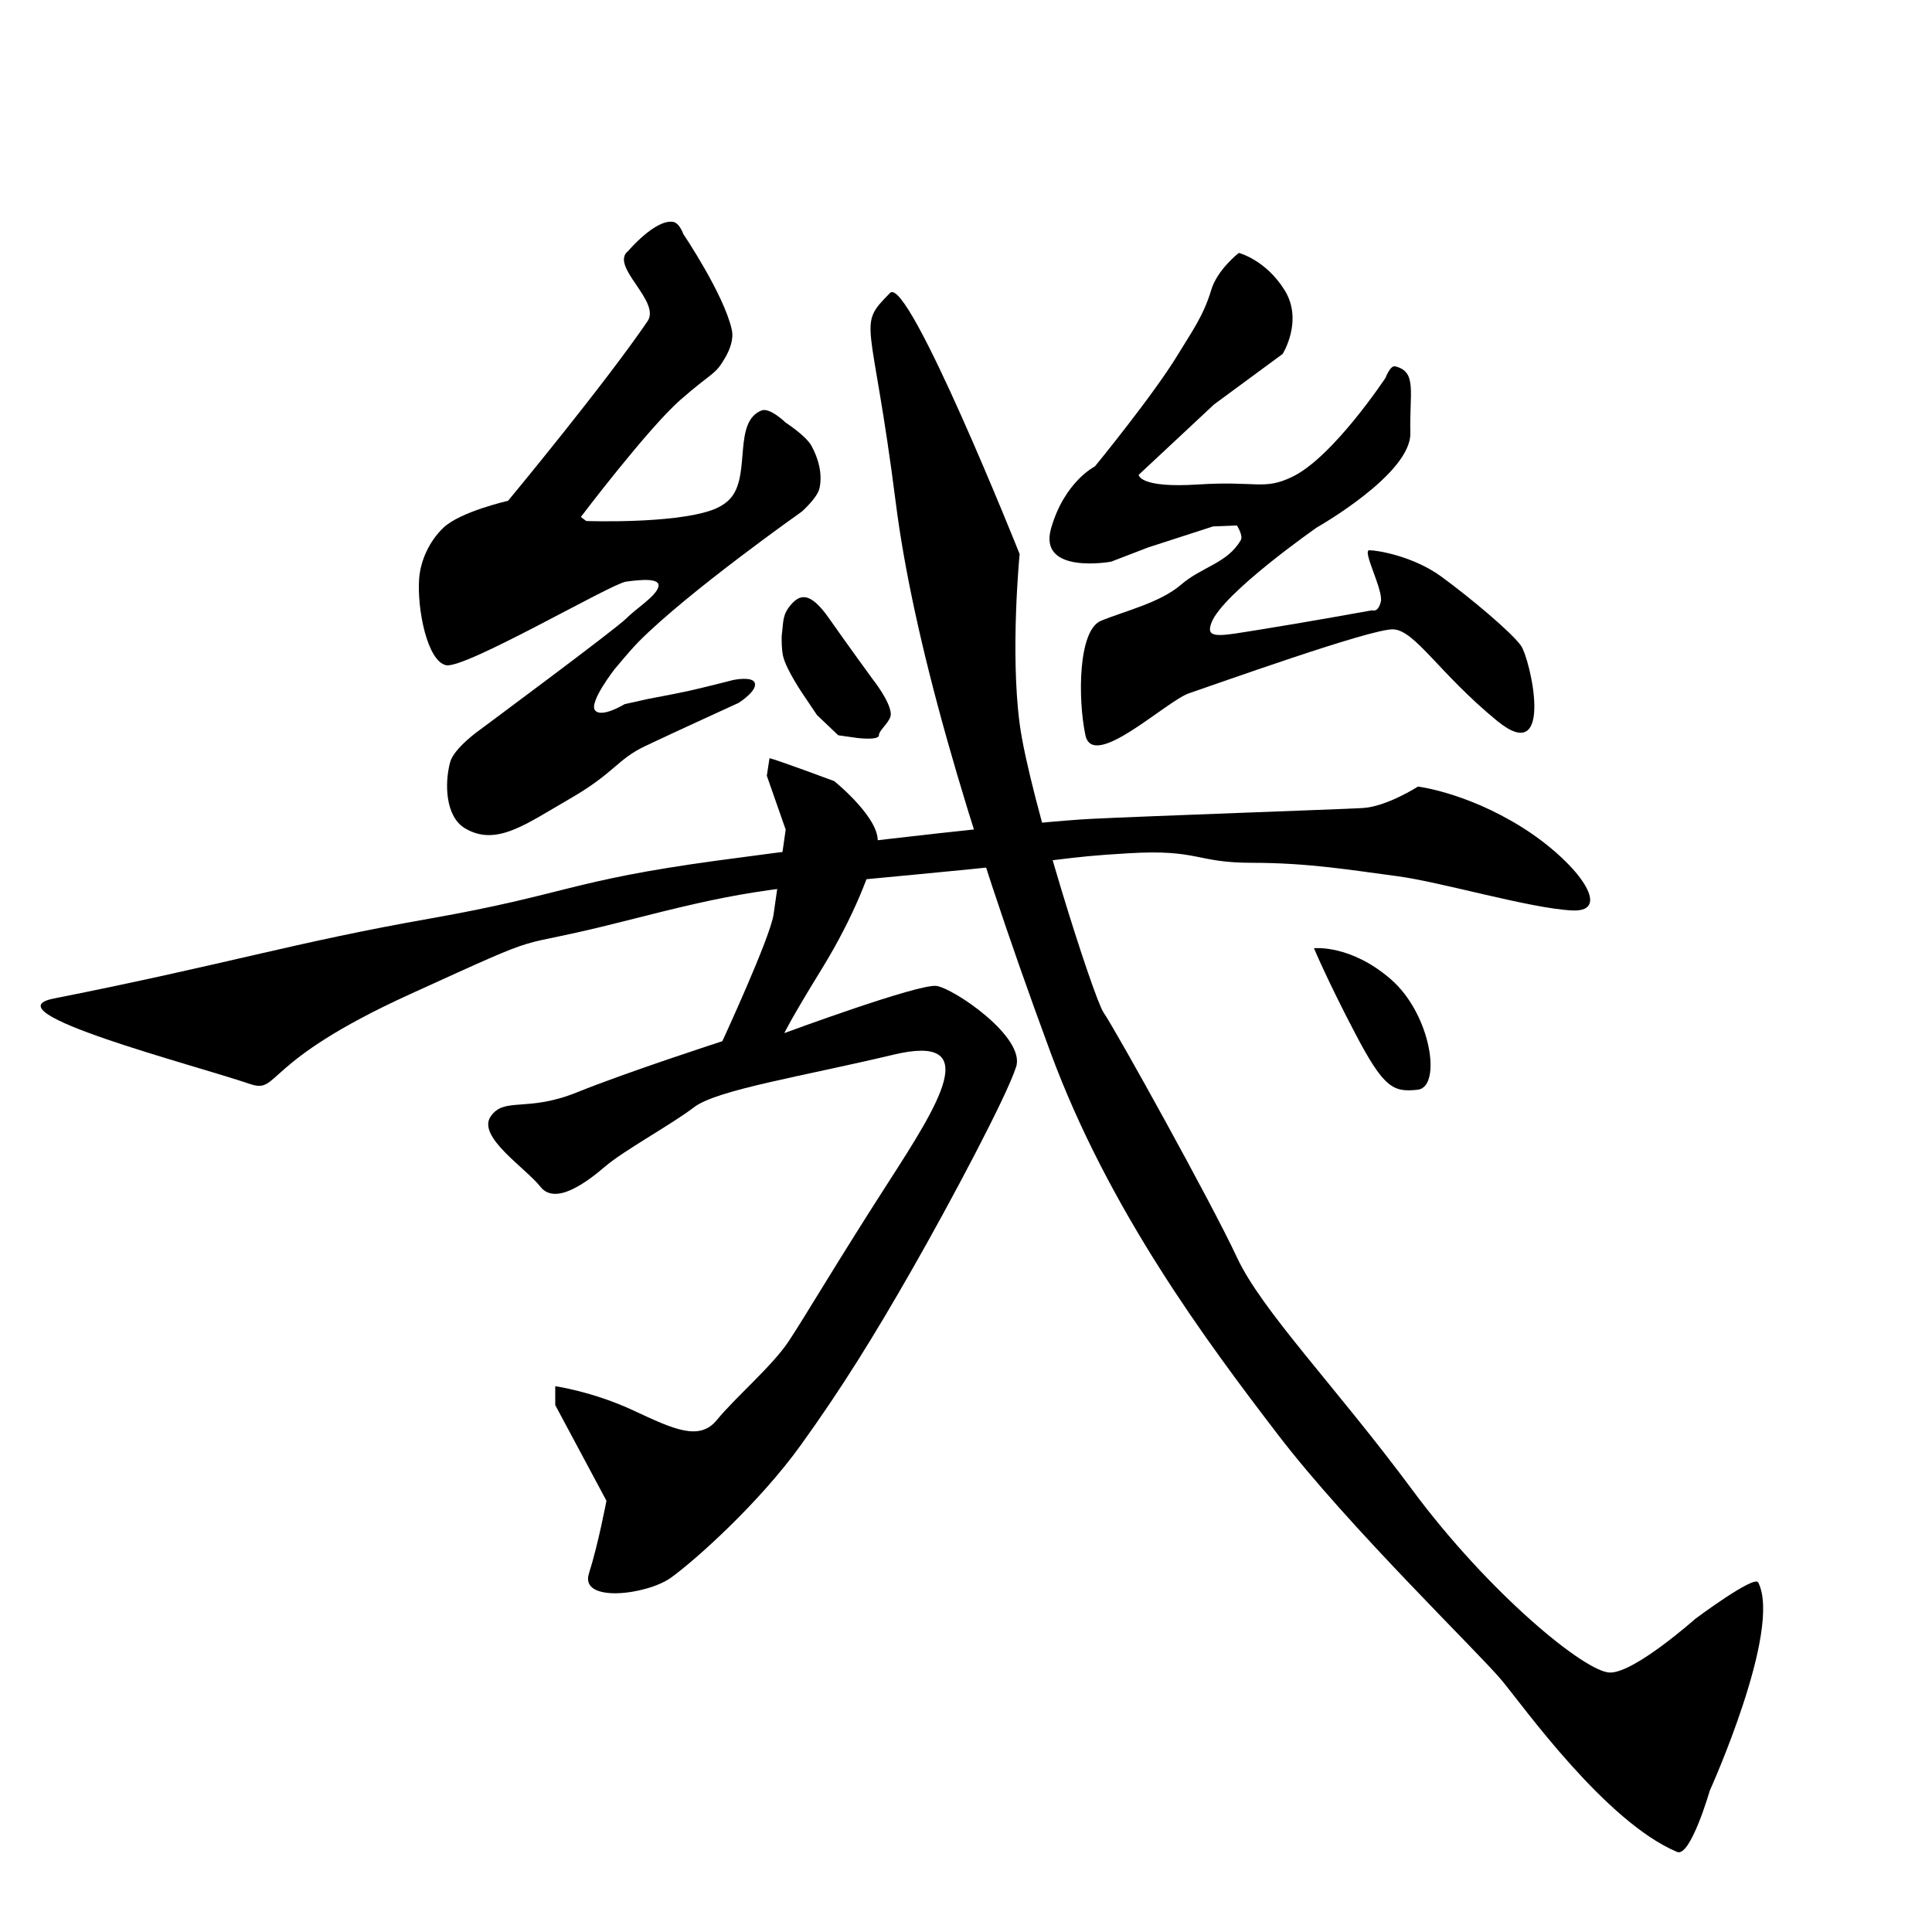 <?xml version="1.0" encoding="UTF-8" standalone="no"?>
<!-- Created with Inkscape (http://www.inkscape.org/) -->

<svg
   xmlns:dc="http://purl.org/dc/elements/1.1/"
   xmlns:cc="http://creativecommons.org/ns#"
   xmlns:rdf="http://www.w3.org/1999/02/22-rdf-syntax-ns#"
   xmlns:svg="http://www.w3.org/2000/svg"
   xmlns="http://www.w3.org/2000/svg"
   xmlns:sodipodi="http://sodipodi.sourceforge.net/DTD/sodipodi-0.dtd"
   xmlns:inkscape="http://www.inkscape.org/namespaces/inkscape"
   width="512"
   height="512"
   viewBox="0 0 512 512"
   version="1.1"
   id="svg8"
   inkscape:version="0.92.4 (5da689c313, 2019-01-14)">
  <defs
     id="defs2" />
  <sodipodi:namedview
     id="base"
     pagecolor="#ffffff"
     bordercolor="#666666"
     borderopacity="1.0"
     inkscape:pageopacity="0.0"
     inkscape:pageshadow="2"
     inkscape:zoom="0.98994949"
     inkscape:cx="316.48391"
     inkscape:cy="337.95419"
     inkscape:document-units="px"
     inkscape:current-layer="g946"
     showgrid="false"
     units="px"
     inkscape:window-width="1194"
     inkscape:window-height="991"
     inkscape:window-x="-7"
     inkscape:window-y="0"
     inkscape:window-maximized="0">
    <sodipodi:guide
       position="0,0"
       orientation="0,512"
       id="guide948"
       inkscape:locked="false" />
    <sodipodi:guide
       position="512,0"
       orientation="-512,0"
       id="guide950"
       inkscape:locked="false" />
    <sodipodi:guide
       position="512,512"
       orientation="0,-512"
       id="guide952"
       inkscape:locked="false" />
    <sodipodi:guide
       position="0,512"
       orientation="512,0"
       id="guide954"
       inkscape:locked="false" />
    <sodipodi:guide
       position="0,0"
       orientation="0,512"
       id="guide956"
       inkscape:locked="false" />
    <sodipodi:guide
       position="512,0"
       orientation="-512,0"
       id="guide958"
       inkscape:locked="false" />
    <sodipodi:guide
       position="512,512"
       orientation="0,-512"
       id="guide960"
       inkscape:locked="false" />
    <sodipodi:guide
       position="0,512"
       orientation="512,0"
       id="guide962"
       inkscape:locked="false" />
  </sodipodi:namedview>
  <g
     inkscape:label="圖層 1"
     inkscape:groupmode="layer"
     id="layer1"
     transform="translate(0,-161.533)">
    <g
       id="g946"
       transform="translate(0,161.533)">
      <g
         transform="translate(0,-161.533)"
         id="layer1-0"
         inkscape:label="圖層 1" />
      <path
         sodipodi:nodetypes="sscsssssccassscscscczcscsscsssccssscss"
         inkscape:connector-curvature="0"
         id="path4539"
         d="M 166.518,66.464 C 161.334,70.465 175.239,79.791 171.607,85.125 160.083,102.05 134.643,132.714 134.643,132.714 134.643,132.714 121.98,135.585 117.5,139.857 113.877,143.311 111.42,148.435 111.071,153.429 110.515,161.392 113.214,175.214 118.214,176.286 123.214,177.357 161.964,154.679 165.893,154.143 169.801,153.61 175.179,153.071 174.464,155.571 173.75,158.071 168.75,161.107 165.893,163.964 163.036,166.821 127.143,193.429 127.143,193.429 127.143,193.429 120.284,198.255 119.286,202 117.746,207.777 118.079,216.439 123.214,219.5 131.502,224.44 139.286,218.429 151.071,211.643 162.857,204.857 163.488,201.286 170.988,197.714 178.488,194.143 195.714,186.286 195.714,186.286 195.714,186.286 200.861,183.047 200,180.929 199.278,179.15 194.286,180.214 194.286,180.214 194.286,180.214 186.259,182.285 182.247,183.154 178.726,183.917 171.786,185.214 171.786,185.214 L 165.527,186.612 C 165.527,186.612 159.436,190.349 157.709,188.263 155.983,186.177 162.857,177.357 162.857,177.357 162.857,177.357 166.993,172.345 169.203,170.11 182.26,156.899 212.5,135.571 212.5,135.571 212.5,135.571 216.553,131.978 217.143,129.5 218.041,125.73 216.903,121.448 215,118.071 213.51,115.427 208.214,112 208.214,112 208.214,112 204.003,107.879 201.786,108.786 194.328,111.834 198.849,125.263 193.929,131.643 192.618,133.342 190.597,134.505 188.571,135.214 178.084,138.888 155.357,138.071 155.357,138.071 L 153.929,137 C 153.929,137 171.786,113.429 180.357,105.929 188.929,98.429 189.44,99.521 192.143,94.857 193.431,92.634 194.487,89.866 193.929,87.357 191.833,77.946 181.071,62 181.071,62 181.071,62 180.073,59.026 178.304,58.786 173.573,58.143 166.518,66.464 166.518,66.464 Z"
         style="fill:#000000;fill-opacity:1;fill-rule:evenodd;stroke:none;stroke-width:1px;stroke-linecap:butt;stroke-linejoin:miter;stroke-opacity:1" />
      <path
         sodipodi:nodetypes="sscssccccsss"
         inkscape:connector-curvature="0"
         id="path4543"
         d="M 209.643,160.214 C 211.972,157.549 214.643,156.643 219.643,163.786 224.643,170.929 231.429,180.214 231.429,180.214 231.429,180.214 235.869,185.794 236.071,189.143 236.194,191.173 232.918,193.429 232.918,194.857 232.918,196.286 227.204,195.571 227.204,195.571 L 222.143,194.857 216.512,189.5 213.088,184.417 C 213.088,184.417 208.33,177.534 207.5,173.786 207.19,172.386 207.031,169.279 207.226,167.858 207.655,164.736 207.285,162.914 209.643,160.214 Z"
         style="fill:#000000;fill-opacity:1;fill-rule:evenodd;stroke:none;stroke-width:1px;stroke-linecap:butt;stroke-linejoin:miter;stroke-opacity:1" />
      <path
         sodipodi:nodetypes="scssssscscssssss"
         inkscape:connector-curvature="0"
         id="path4553"
         d="M 235.871,77.634 C 240.662,72.778 270.216,146.83 270.216,146.83 270.216,146.83 267.69,172.589 270.216,191.782 272.741,210.975 289.811,264.456 292.439,268.301 295.848,273.288 321.229,319.061 327.795,333.203 334.36,347.345 354.058,367.548 374.262,394.822 394.465,422.096 420.142,443.248 426.708,443.248 433.274,443.248 449.201,429.061 449.201,429.061 449.201,429.061 464.907,417.321 465.946,419.362 472.356,431.955 453.115,474.522 453.115,474.522 453.115,474.522 447.987,492.263 444.467,490.787 425.492,482.832 403.65,452.123 398,445.33 391.847,437.932 357.438,404.711 338.697,380.236 319.769,355.518 293.848,320.743 278.384,278.864 255.513,216.926 241.843,168.341 237.386,133.193 231.065,83.352 226.883,86.744 235.871,77.634 Z"
         style="fill:#000000;fill-opacity:1;fill-rule:evenodd;stroke:none;stroke-width:1px;stroke-linecap:butt;stroke-linejoin:miter;stroke-opacity:1" />
      <path
         sodipodi:nodetypes="cscccsscsscsscsssssscsscsccccscsssc"
         inkscape:connector-curvature="0"
         id="path4555"
         d="M 328.3,67.028 C 328.3,67.028 335.371,68.796 340.421,76.877 345.472,84.958 339.916,93.797 339.916,93.797 L 321.734,107.181 301.77,125.826 C 301.77,125.826 301.783,129.405 317.44,128.395 333.098,127.384 334.905,129.995 342.442,126.374 353.284,121.165 367.19,100.11 367.19,100.11 367.19,100.11 368.437,96.774 369.716,97.08 375.594,98.487 373.504,103.898 373.756,114.758 374.009,125.617 349.008,139.759 349.008,139.759 349.008,139.759 324.037,157.155 321.037,165.043 319.31,169.584 323.249,168.548 334.36,166.78 345.472,165.013 363.655,161.73 363.655,161.73 363.655,161.73 365.17,162.5 365.928,159.469 366.685,156.439 360.877,145.82 362.897,145.82 364.918,145.82 374.514,147.335 382.09,152.891 389.666,158.447 400.525,167.538 403.051,171.074 405.576,174.609 412.142,203.651 396.737,191.024 381.333,178.397 375.019,167.033 369.211,166.78 363.402,166.528 321.229,181.68 315.168,183.7 309.107,185.721 289.661,204.409 287.641,194.812 285.621,185.216 285.695,167.051 291.756,164.525 297.816,162 307.395,159.771 312.951,154.972 318.507,150.174 325.249,149.303 328.817,143.146 329.52,141.934 327.795,139.254 327.795,139.254 L 321.481,139.506 304.308,145.062 294.459,148.85 C 294.459,148.85 275.014,152.386 278.55,140.011 282.085,127.637 290.166,123.596 290.166,123.596 290.166,123.596 305.877,104.433 312.328,93.692 315.55,88.329 318.908,83.841 320.976,76.877 322.588,71.448 328.3,67.028 328.3,67.028 Z"
         style="fill:#000000;fill-opacity:1;fill-rule:evenodd;stroke:none;stroke-width:1px;stroke-linecap:butt;stroke-linejoin:miter;stroke-opacity:1" />
      <path
         sodipodi:nodetypes="ssssccssssssssss"
         inkscape:connector-curvature="0"
         id="path4557"
         d="M 14.232,264.623 C 60.829,255.37 77.5,249.857 113.929,243.429 150.357,237 150.714,233.429 190,228.071 229.286,222.714 275,217.714 289.286,217 303.571,216.286 354.643,214.5 361.071,214.143 367.5,213.786 375.777,208.449 375.777,208.449 375.777,208.449 388.404,209.964 403.051,219.056 417.698,228.147 427.8,241.784 416.688,241.279 405.576,240.774 381.838,233.703 370.221,232.188 358.604,230.673 346.987,228.652 331.835,228.652 316.683,228.652 317.872,224.999 299.005,226.127 280.242,227.248 286.378,227.642 243.447,231.683 200.515,235.723 196.475,236.228 164.655,244.31 132.835,252.391 148.492,245.32 108.591,263.502 68.69,281.685 74.256,289.997 66.165,287.241 51.127,282.118 -3.336,268.111 14.232,264.623 Z"
         style="fill:#000000;fill-opacity:1;fill-rule:evenodd;stroke:none;stroke-width:1px;stroke-linecap:butt;stroke-linejoin:miter;stroke-opacity:1" />
      <path
         sodipodi:nodetypes="ccssccssssscccsscsssccsscsccc"
         inkscape:connector-curvature="0"
         id="path4559"
         d="M 203.929,200.929 C 205.714,201.286 221.071,207 221.071,207 221.071,207 233.929,217.357 232.5,223.786 231.071,230.214 226.429,242.714 217.857,256.643 209.286,270.571 207.857,273.786 207.857,273.786 207.857,273.786 243.571,260.571 248.214,261.286 252.857,262 271.786,274.857 269.286,282.714 266.786,290.571 251.786,318.786 241.786,336.286 231.786,353.786 223.214,367.714 212.143,383.071 201.071,398.429 184.286,413.429 177.857,418.071 171.429,422.714 153.571,424.857 156.071,417 158.571,409.143 160.714,397.714 160.714,397.714 L 147.143,372.357 V 367.357 C 147.143,367.357 157.143,368.786 167.857,373.786 178.571,378.786 185.357,382 190,376.286 194.643,370.571 204.643,362 208.929,355.571 213.214,349.143 221.786,334.5 235.357,313.429 248.929,292.357 260.714,273.786 236.786,279.5 212.857,285.214 190,288.786 183.929,293.429 177.857,298.071 165.357,304.857 160.357,309.143 155.357,313.429 147.143,319.5 143.214,314.5 139.286,309.5 126.429,301.286 130,295.929 133.571,290.571 139.643,294.857 152.857,289.5 166.071,284.143 191.429,275.929 191.429,275.929 191.429,275.929 204.128,248.46 205,242.357 L 208.214,219.857 203.214,205.571 Z"
         style="fill:#000000;fill-opacity:1;fill-rule:evenodd;stroke:none;stroke-width:1px;stroke-linecap:butt;stroke-linejoin:miter;stroke-opacity:1" />
      <path
         inkscape:connector-curvature="0"
         id="path4561"
         d="M 348.214,251.286 C 348.214,251.286 357.857,250.214 368.571,259.5 379.286,268.786 382.143,288.071 375.714,288.786 369.286,289.5 366.786,288.429 359.286,274.143 351.786,259.857 348.214,251.286 348.214,251.286 Z"
         style="fill:#000000;fill-opacity:1;fill-rule:evenodd;stroke:none;stroke-width:1px;stroke-linecap:butt;stroke-linejoin:miter;stroke-opacity:1" />
    </g>
  </g>
</svg>

